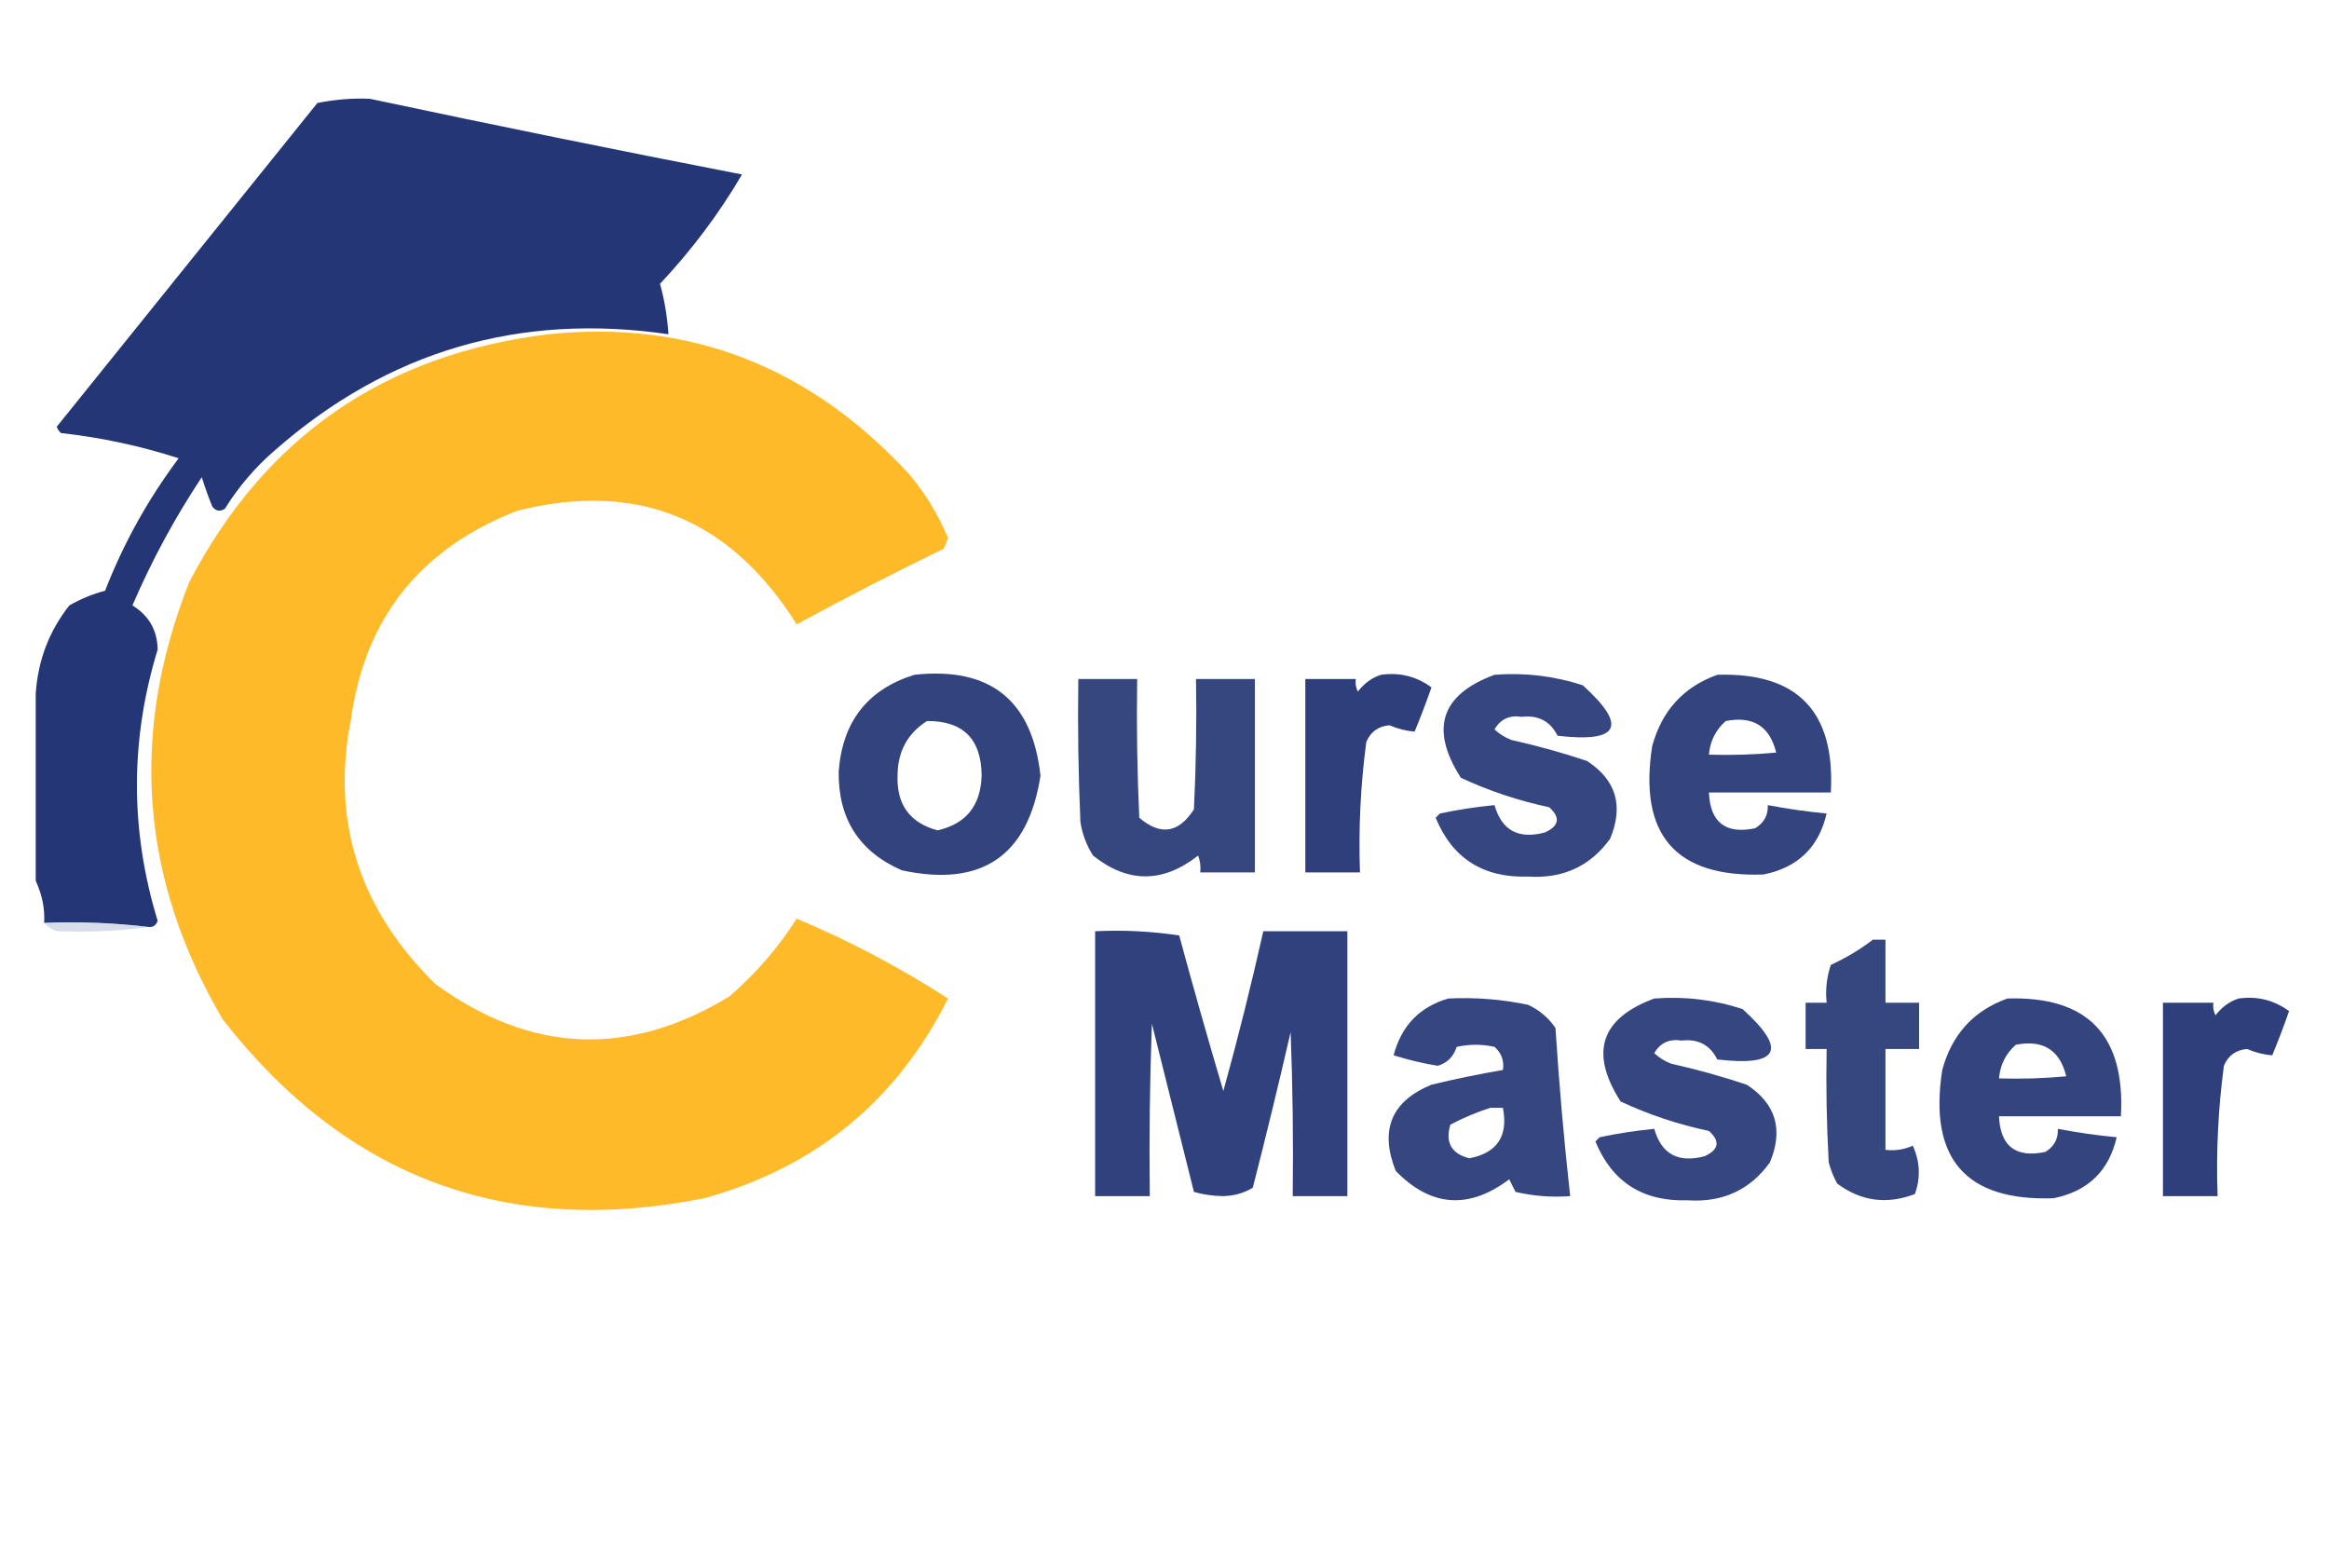 <?xml version="1.0" encoding="UTF-8"?>
<!DOCTYPE svg PUBLIC "-//W3C//DTD SVG 1.1//EN" "http://www.w3.org/Graphics/SVG/1.1/DTD/svg11.dtd">
<svg xmlns="http://www.w3.org/2000/svg" version="1.1" width="554px" height="373px" style="shape-rendering:geometricPrecision; text-rendering:geometricPrecision; image-rendering:optimizeQuality; fill-rule:evenodd; clip-rule:evenodd" xmlns:xlink="http://www.w3.org/1999/xlink">
<g><path style="opacity:1" fill="#243675" d="M 35.5,220.5 C 27.35,219.507 19.017,219.174 10.5,219.5C 10.708,216.211 10.042,212.877 8.5,209.5C 8.506,194.62 8.506,179.786 8.5,165C 9.026,157.076 11.692,150.076 16.5,144C 19.206,142.452 22.04,141.286 25,140.5C 29.381,129.241 35.215,118.741 42.5,109C 33.439,106.07 24.105,104.07 14.5,103C 14.043,102.586 13.709,102.086 13.5,101.5C 34.136,75.858 54.803,50.191 75.5,24.5C 79.829,23.64 83.996,23.306 88,23.5C 117.703,29.813 147.203,35.813 176.5,41.5C 171.049,50.807 164.549,59.474 157,67.5C 158.07,71.396 158.737,75.396 159,79.5C 123.518,74.33 92.352,83.497 65.5,107C 60.751,111.078 56.751,115.745 53.5,121C 52.365,121.749 51.365,121.583 50.5,120.5C 49.568,118.205 48.735,115.871 48,113.5C 41.596,123.14 36.096,133.306 31.5,144C 35.42,146.416 37.42,149.916 37.5,154.5C 30.929,176.018 30.929,197.518 37.5,219C 37.164,220.03 36.497,220.53 35.5,220.5 Z"/></g>
<g><path style="opacity:1" fill="#feba29" d="M 130.5,79.5 C 163.904,76.05 192.404,87.05 216,112.5C 220.02,117.177 223.187,122.344 225.5,128C 225.167,128.833 224.833,129.667 224.5,130.5C 212.708,136.229 201.041,142.229 189.5,148.5C 173.666,123.29 151.499,114.29 123,121.5C 100.012,130.457 86.845,146.957 83.5,171C 78.707,195.142 85.374,216.142 103.5,234C 126.21,250.576 149.543,251.576 173.5,237C 179.826,231.52 185.159,225.354 189.5,218.5C 202.102,223.8 214.102,230.133 225.5,237.5C 213.273,261.883 193.94,277.716 167.5,285C 120.554,294.353 82.388,280.186 53,242.5C 33.405,209.205 30.738,174.538 45,138.5C 63,103.895 91.5,84.228 130.5,79.5 Z"/></g>
<g><path style="opacity:0.928" fill="#233574" d="M 217.5,160.5 C 235.539,158.545 245.539,166.545 247.5,184.5C 244.544,203.605 233.544,211.105 214.5,207C 204.356,202.564 199.356,194.731 199.5,183.5C 200.386,171.635 206.386,163.968 217.5,160.5 Z M 220.5,171.5 C 229.103,171.436 233.436,175.769 233.5,184.5C 233.284,191.644 229.784,195.978 223,197.5C 216.435,195.718 213.268,191.385 213.5,184.5C 213.515,178.798 215.848,174.464 220.5,171.5 Z"/></g>
<g><path style="opacity:0.948" fill="#233574" d="M 328.5,160.5 C 332.96,159.885 336.96,160.885 340.5,163.5C 339.26,167.056 337.927,170.556 336.5,174C 334.51,173.862 332.51,173.362 330.5,172.5C 327.832,172.745 325.998,174.079 325,176.5C 323.63,186.777 323.13,197.111 323.5,207.5C 319.167,207.5 314.833,207.5 310.5,207.5C 310.5,192.167 310.5,176.833 310.5,161.5C 314.5,161.5 318.5,161.5 322.5,161.5C 322.351,162.552 322.517,163.552 323,164.5C 324.5,162.531 326.333,161.198 328.5,160.5 Z"/></g>
<g><path style="opacity:0.914" fill="#233574" d="M 355.5,160.5 C 362.692,159.945 369.692,160.778 376.5,163C 387.225,172.706 385.225,176.706 370.5,175C 368.768,171.549 365.934,170.049 362,170.5C 359.077,170.045 356.91,171.045 355.5,173.5C 356.665,174.584 357.998,175.417 359.5,176C 365.589,177.355 371.589,179.022 377.5,181C 384.435,185.509 386.268,191.676 383,199.5C 378.281,206.032 371.781,209.032 363.5,208.5C 352.804,208.833 345.47,204.166 341.5,194.5C 341.833,194.167 342.167,193.833 342.5,193.5C 346.788,192.589 351.121,191.922 355.5,191.5C 357.208,197.526 361.208,199.693 367.5,198C 370.894,196.435 371.228,194.435 368.5,192C 361.216,190.461 354.216,188.127 347.5,185C 340.061,173.384 342.727,165.218 355.5,160.5 Z"/></g>
<g><path style="opacity:0.919" fill="#233574" d="M 408.5,160.5 C 427.565,159.901 436.565,169.234 435.5,188.5C 425.833,188.5 416.167,188.5 406.5,188.5C 406.802,195.632 410.469,198.465 417.5,197C 419.607,195.736 420.607,193.903 420.5,191.5C 425.132,192.383 429.798,193.05 434.5,193.5C 432.647,201.519 427.647,206.352 419.5,208C 398.573,208.746 389.74,198.579 393,177.5C 395.292,169.048 400.459,163.381 408.5,160.5 Z M 410.5,171.5 C 416.975,170.23 420.975,172.73 422.5,179C 417.177,179.499 411.844,179.666 406.5,179.5C 406.776,176.281 408.109,173.615 410.5,171.5 Z"/></g>
<g><path style="opacity:0.908" fill="#233574" d="M 256.5,161.5 C 261.167,161.5 265.833,161.5 270.5,161.5C 270.333,172.505 270.5,183.505 271,194.5C 276.044,198.826 280.378,198.16 284,192.5C 284.5,182.172 284.666,171.839 284.5,161.5C 289.167,161.5 293.833,161.5 298.5,161.5C 298.5,176.833 298.5,192.167 298.5,207.5C 294.167,207.5 289.833,207.5 285.5,207.5C 285.657,206.127 285.49,204.793 285,203.5C 276.596,210.089 268.263,210.089 260,203.5C 258.438,201.043 257.438,198.376 257,195.5C 256.5,184.172 256.333,172.838 256.5,161.5 Z"/></g>
<g><path style="opacity:0.438" fill="#a6b4cd" d="M 10.5,219.5 C 19.017,219.174 27.35,219.507 35.5,220.5C 28.348,221.44 21.014,221.774 13.5,221.5C 12.261,221.058 11.261,220.391 10.5,219.5 Z"/></g>
<g><path style="opacity:0.937" fill="#233574" d="M 260.5,221.5 C 267.2,221.17 273.866,221.503 280.5,222.5C 283.846,234.884 287.346,247.217 291,259.5C 294.484,246.899 297.65,234.232 300.5,221.5C 307.167,221.5 313.833,221.5 320.5,221.5C 320.5,242.5 320.5,263.5 320.5,284.5C 316.167,284.5 311.833,284.5 307.5,284.5C 307.667,271.496 307.5,258.496 307,245.5C 304.157,257.87 301.157,270.204 298,282.5C 295.959,283.752 293.625,284.419 291,284.5C 288.576,284.47 286.243,284.137 284,283.5C 280.667,270.167 277.333,256.833 274,243.5C 273.5,257.163 273.333,270.829 273.5,284.5C 269.167,284.5 264.833,284.5 260.5,284.5C 260.5,263.5 260.5,242.5 260.5,221.5 Z"/></g>
<g><path style="opacity:0.91" fill="#233574" d="M 445.5,223.5 C 446.5,223.5 447.5,223.5 448.5,223.5C 448.5,228.5 448.5,233.5 448.5,238.5C 451.167,238.5 453.833,238.5 456.5,238.5C 456.5,242.167 456.5,245.833 456.5,249.5C 453.833,249.5 451.167,249.5 448.5,249.5C 448.5,257.5 448.5,265.5 448.5,273.5C 450.792,273.756 452.959,273.423 455,272.5C 456.72,276.294 456.886,280.127 455.5,284C 448.809,286.56 442.642,285.727 437,281.5C 436.138,279.913 435.471,278.246 435,276.5C 434.5,267.506 434.334,258.506 434.5,249.5C 432.833,249.5 431.167,249.5 429.5,249.5C 429.5,245.833 429.5,242.167 429.5,238.5C 431.167,238.5 432.833,238.5 434.5,238.5C 434.183,235.428 434.516,232.428 435.5,229.5C 439.135,227.835 442.469,225.835 445.5,223.5 Z"/></g>
<g><path style="opacity:0.913" fill="#233574" d="M 344.5,237.5 C 350.909,237.183 357.243,237.683 363.5,239C 366.171,240.25 368.337,242.083 370,244.5C 370.857,257.895 372.023,271.228 373.5,284.5C 369.116,284.826 364.783,284.492 360.5,283.5C 360,282.5 359.5,281.5 359,280.5C 349.352,287.75 340.352,287.083 332,278.5C 328.126,268.759 330.96,261.926 340.5,258C 346.141,256.639 351.808,255.472 357.5,254.5C 357.822,252.278 357.155,250.444 355.5,249C 352.5,248.333 349.5,248.333 346.5,249C 345.767,251.325 344.267,252.825 342,253.5C 338.436,252.921 334.936,252.087 331.5,251C 333.35,243.986 337.683,239.486 344.5,237.5 Z M 354.5,263.5 C 355.5,263.5 356.5,263.5 357.5,263.5C 358.802,270.244 356.136,274.244 349.5,275.5C 345.233,274.398 343.733,271.731 345,267.5C 348.139,265.85 351.306,264.517 354.5,263.5 Z"/></g>
<g><path style="opacity:0.914" fill="#233574" d="M 393.5,237.5 C 400.692,236.945 407.692,237.778 414.5,240C 425.225,249.706 423.225,253.706 408.5,252C 406.768,248.549 403.934,247.049 400,247.5C 397.077,247.045 394.91,248.045 393.5,250.5C 394.665,251.584 395.998,252.417 397.5,253C 403.589,254.355 409.589,256.022 415.5,258C 422.435,262.509 424.268,268.676 421,276.5C 416.281,283.032 409.781,286.032 401.5,285.5C 390.804,285.833 383.47,281.166 379.5,271.5C 379.833,271.167 380.167,270.833 380.5,270.5C 384.788,269.589 389.121,268.922 393.5,268.5C 395.208,274.526 399.208,276.693 405.5,275C 408.894,273.435 409.228,271.435 406.5,269C 399.216,267.461 392.216,265.127 385.5,262C 378.061,250.384 380.727,242.218 393.5,237.5 Z"/></g>
<g><path style="opacity:0.919" fill="#233574" d="M 477.5,237.5 C 496.565,236.901 505.565,246.234 504.5,265.5C 494.833,265.5 485.167,265.5 475.5,265.5C 475.802,272.632 479.469,275.465 486.5,274C 488.607,272.736 489.607,270.903 489.5,268.5C 494.132,269.383 498.798,270.05 503.5,270.5C 501.647,278.519 496.647,283.352 488.5,285C 467.573,285.746 458.74,275.579 462,254.5C 464.292,246.048 469.459,240.381 477.5,237.5 Z M 479.5,248.5 C 485.975,247.23 489.975,249.73 491.5,256C 486.177,256.499 480.844,256.666 475.5,256.5C 475.776,253.281 477.109,250.615 479.5,248.5 Z"/></g>
<g><path style="opacity:0.948" fill="#233574" d="M 532.5,237.5 C 536.96,236.885 540.96,237.885 544.5,240.5C 543.26,244.056 541.927,247.556 540.5,251C 538.51,250.862 536.51,250.362 534.5,249.5C 531.832,249.745 529.998,251.079 529,253.5C 527.63,263.777 527.13,274.111 527.5,284.5C 523.167,284.5 518.833,284.5 514.5,284.5C 514.5,269.167 514.5,253.833 514.5,238.5C 518.5,238.5 522.5,238.5 526.5,238.5C 526.351,239.552 526.517,240.552 527,241.5C 528.5,239.531 530.333,238.198 532.5,237.5 Z"/></g>
</svg>
